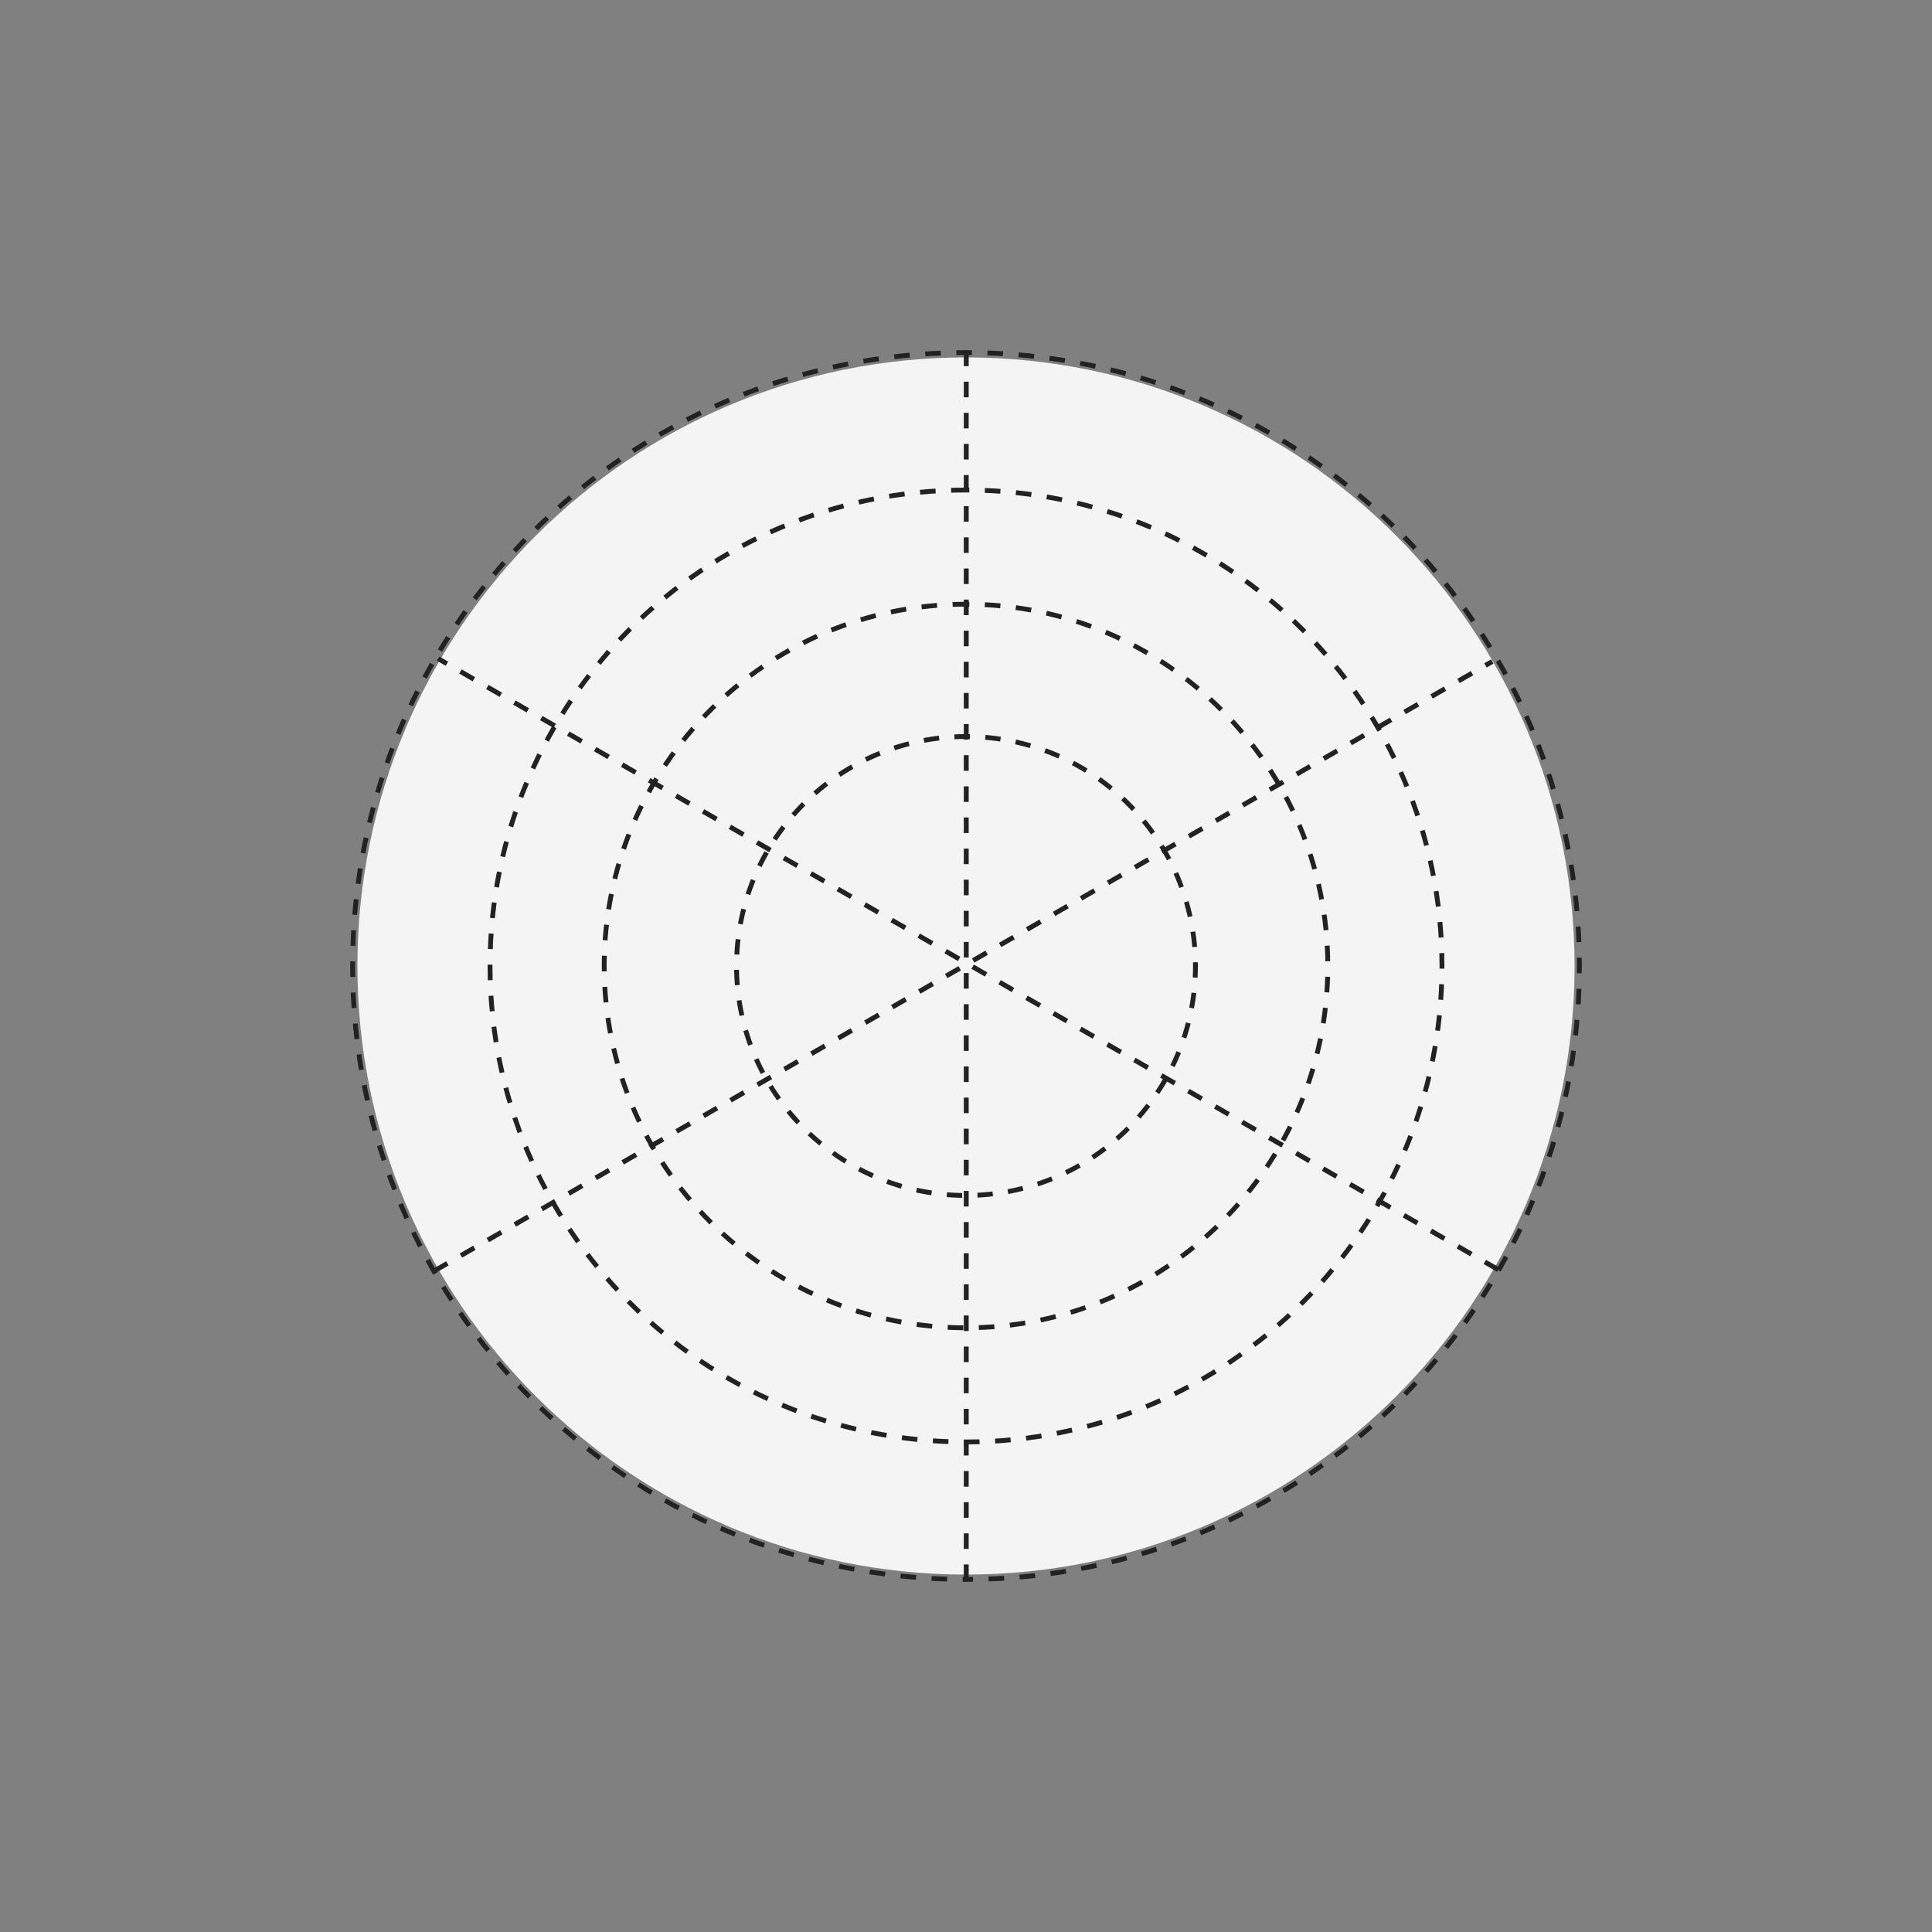 <svg xmlns="http://www.w3.org/2000/svg" viewBox="0 0 1080 1080" width="1080" height="1080" preserveAspectRatio="xMidYMid meet" style="width: 100%; height: 100%; transform: translate3d(0px, 0px, 0px);"><rect x="0" y="0" width="1080" height="1080" fill="#808080" stroke="none"/><defs><clipPath id="__lottie_element_3"><rect width="1080" height="1080" x="0" y="0"/></clipPath></defs><g clip-path="url(#__lottie_element_3)"><g transform="matrix(0.63,0,0,0.63,540,540)" opacity="1" style="display: block;"><g opacity="1" transform="matrix(1,0,0,1,0,0)"><path fill="rgb(244,244,244)" fill-opacity="1" d=" M0,-540 C298.026,-540 540,-298.026 540,0 C540,298.026 298.026,540 0,540 C-298.026,540 -540,298.026 -540,0 C-540,-298.026 -298.026,-540 0,-540z"/><path stroke-linecap="butt" stroke-linejoin="miter" fill-opacity="0" stroke-miterlimit="4" stroke="rgb(0,0,0)" stroke-opacity="1" stroke-width="0" d=" M0,-540 C298.026,-540 540,-298.026 540,0 C540,298.026 298.026,540 0,540 C-298.026,540 -540,298.026 -540,0 C-540,-298.026 -298.026,-540 0,-540z"/></g></g><g transform="matrix(0.635,0,0,0.635,540,540)" opacity="1" style="display: block;"><path stroke-linecap="butt" stroke-linejoin="miter" fill-opacity="0" stroke-miterlimit="4" stroke-dasharray=" 13.7" stroke-dashoffset="-44" stroke="rgb(34,34,34)" stroke-opacity="1" stroke-width="4.252" d=" M0,540 C-298.03,540 -540,298.03 -540,0 C-540,0 -540,0 -540,0 C-540,-298.03 -298.03,-540 0,-540 C0,-540 0,-540 0,-540 C298.03,-540 540,-298.03 540,0 C540,0 540,0 540,0 C540,298.03 298.03,540 0,540 C0,540 0,540 0,540z"/><g opacity="1" transform="matrix(-1,0,0,-1,0,0)"/></g><g transform="matrix(0.635,0,0,0.635,540,540)" opacity="1" style="display: block;"><path stroke-linecap="butt" stroke-linejoin="miter" fill-opacity="0" stroke-miterlimit="4" stroke-dasharray=" 13.7" stroke-dashoffset="-44" stroke="rgb(34,34,34)" stroke-opacity="1" stroke-width="4.252" d=" M0,-419 C231.246,-419 419,-231.246 419,0 C419,231.246 231.246,419 0,419 C-231.246,419 -419,231.246 -419,0 C-419,-231.246 -231.246,-419 0,-419z"/><g opacity="1" transform="matrix(1,0,0,1,0,0)"/></g><g transform="matrix(0.635,0,0,0.635,540,540)" opacity="1" style="display: block;"><path stroke-linecap="butt" stroke-linejoin="miter" fill-opacity="0" stroke-miterlimit="4" stroke-dasharray=" 13.7" stroke-dashoffset="-44" stroke="rgb(34,34,34)" stroke-opacity="1" stroke-width="4.252" d=" M0,-318.5 C175.78,-318.5 318.5,-175.78 318.5,0 C318.5,175.78 175.78,318.5 0,318.5 C-175.78,318.5 -318.5,175.78 -318.5,0 C-318.5,-175.78 -175.78,-318.5 0,-318.5z"/><g opacity="1" transform="matrix(1,0,0,1,0,0)"/></g><g transform="matrix(0.635,0,0,0.635,540,540)" opacity="1" style="display: block;"><path stroke-linecap="butt" stroke-linejoin="miter" fill-opacity="0" stroke-miterlimit="4" stroke-dasharray=" 13.5" stroke-dashoffset="-44" stroke="rgb(34,34,34)" stroke-opacity="1" stroke-width="4.252" d=" M0,-202 C111.484,-202 202,-111.484 202,0 C202,111.484 111.484,202 0,202 C-111.484,202 -202,111.484 -202,0 C-202,-111.484 -111.484,-202 0,-202z"/><g opacity="1" transform="matrix(1,0,0,1,0,0)"/></g><g transform="matrix(0.317,-0.55,0.55,0.317,502.314,562.275)" opacity="1" style="display: block;"><path stroke-linecap="butt" stroke-linejoin="miter" fill-opacity="0" stroke-miterlimit="4" stroke-dasharray=" 13.7" stroke-dashoffset="-50" stroke="rgb(34,34,34)" stroke-opacity="1" stroke-width="4.3" d=" M62.417,-503.937 C62.417,-503.937 62.417,574.41 62.417,574.41"/><g opacity="1" transform="matrix(1,0,0,1,0,0)"/></g><g transform="matrix(0.317,0.55,-0.55,0.317,538.687,494.725)" opacity="1" style="display: block;"><path stroke-linecap="butt" stroke-linejoin="miter" fill-opacity="0" stroke-miterlimit="4" stroke-dasharray=" 13.7" stroke-dashoffset="-48" stroke="rgb(34,34,34)" stroke-opacity="1" stroke-width="4.3" d=" M61.917,-501.575 C61.917,-501.575 61.63,575.196 61.63,575.196"/><g opacity="1" transform="matrix(1,0,0,1,0,0)"/></g><g transform="matrix(0.635,0,0,0.635,501,518)" opacity="1" style="display: block;"><path stroke-linecap="butt" stroke-linejoin="miter" fill-opacity="0" stroke-miterlimit="4" stroke-dasharray=" 13.7" stroke-dashoffset="-25" stroke="rgb(34,34,34)" stroke-opacity="1" stroke-width="4.3" d=" M61.63,-504.724 C61.63,-504.724 61.63,574.409 61.63,574.409"/><g opacity="1" transform="matrix(1,0,0,1,0,0)"/></g></g></svg>